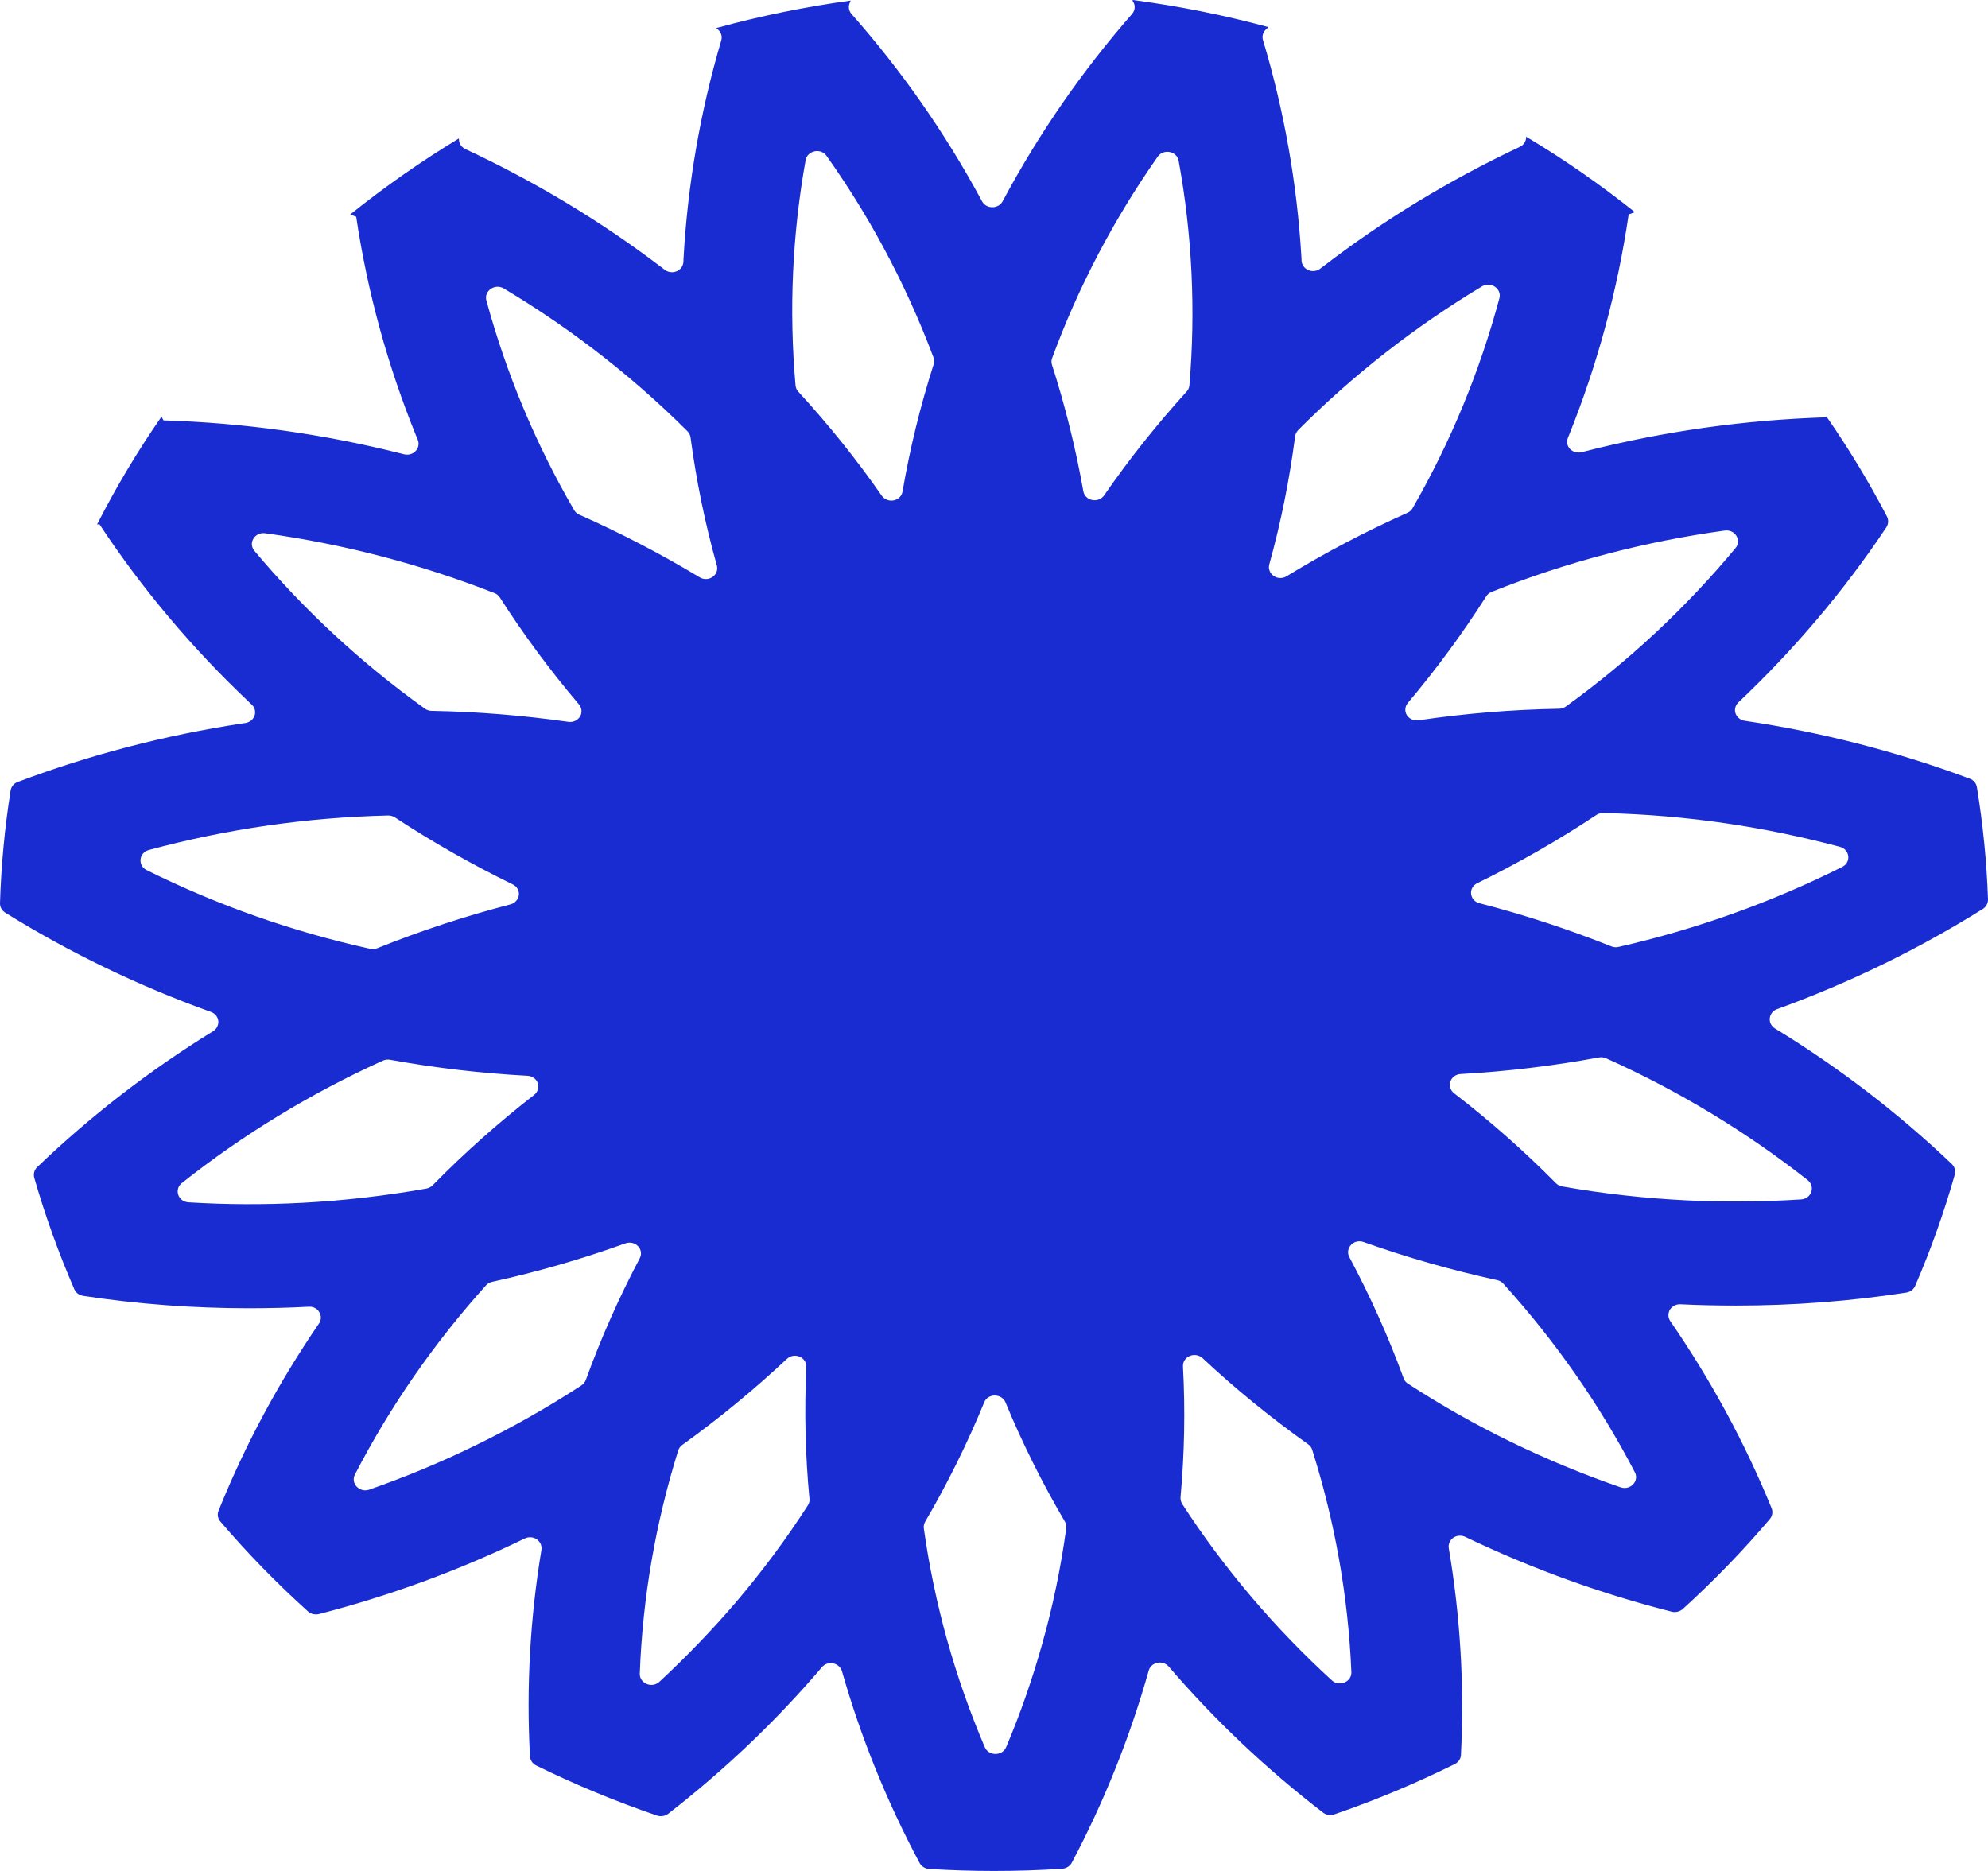 <svg width="17" height="16" viewBox="0 0 17 16" fill="none" xmlns="http://www.w3.org/2000/svg">
<path d="M12.389 13.24C12.383 13.206 12.398 13.171 12.428 13.15C12.458 13.13 12.498 13.127 12.53 13.143C13.094 13.413 13.685 13.628 14.296 13.783C14.329 13.791 14.365 13.782 14.39 13.76C14.655 13.519 14.904 13.262 15.134 12.991C15.156 12.965 15.162 12.93 15.15 12.899C14.921 12.338 14.63 11.801 14.283 11.298C14.263 11.268 14.262 11.231 14.28 11.2C14.299 11.17 14.334 11.152 14.37 11.154C14.53 11.162 14.689 11.165 14.848 11.165C15.335 11.165 15.821 11.128 16.301 11.054C16.335 11.049 16.364 11.027 16.377 10.997C16.511 10.687 16.624 10.369 16.716 10.045C16.725 10.013 16.715 9.979 16.691 9.955C16.232 9.518 15.725 9.129 15.178 8.795C15.147 8.776 15.13 8.742 15.134 8.707C15.138 8.672 15.162 8.642 15.196 8.63C15.814 8.406 16.404 8.118 16.956 7.773C16.984 7.755 17.001 7.724 17 7.691C16.989 7.37 16.957 7.049 16.905 6.732C16.9 6.699 16.877 6.671 16.844 6.659C16.224 6.428 15.579 6.262 14.92 6.164C14.883 6.159 14.853 6.134 14.841 6.101C14.83 6.068 14.839 6.031 14.866 6.006C15.345 5.553 15.77 5.051 16.131 4.509C16.149 4.481 16.151 4.447 16.136 4.417C15.982 4.122 15.809 3.836 15.618 3.561L15.614 3.569C14.917 3.591 14.226 3.688 13.553 3.86L13.525 3.867C13.489 3.876 13.451 3.866 13.426 3.84C13.401 3.814 13.394 3.777 13.408 3.744C13.411 3.736 13.414 3.727 13.418 3.719C13.662 3.111 13.833 2.479 13.927 1.834C13.944 1.827 13.962 1.821 13.98 1.814C13.687 1.58 13.377 1.364 13.052 1.17L13.05 1.171C13.052 1.207 13.03 1.24 12.996 1.256C12.397 1.538 11.832 1.881 11.313 2.28L11.29 2.297C11.262 2.319 11.222 2.325 11.188 2.31C11.155 2.296 11.132 2.265 11.13 2.23C11.13 2.221 11.129 2.212 11.129 2.203C11.092 1.573 10.982 0.949 10.8 0.342C10.79 0.31 10.8 0.276 10.825 0.252C10.832 0.245 10.84 0.239 10.847 0.232C10.467 0.129 10.08 0.052 9.688 0L9.684 0.006C9.711 0.04 9.709 0.087 9.681 0.119C9.256 0.605 8.889 1.135 8.587 1.697L8.574 1.721C8.557 1.753 8.523 1.772 8.486 1.772C8.449 1.773 8.415 1.753 8.398 1.722L8.385 1.698C8.08 1.135 7.71 0.605 7.282 0.12C7.259 0.094 7.253 0.059 7.265 0.028C7.268 0.021 7.271 0.013 7.274 0.005C6.887 0.058 6.504 0.136 6.128 0.239L6.128 0.244C6.163 0.266 6.179 0.307 6.168 0.345C5.988 0.955 5.88 1.581 5.845 2.213L5.844 2.24C5.842 2.275 5.82 2.306 5.786 2.32C5.752 2.334 5.713 2.329 5.684 2.307L5.662 2.29C5.142 1.894 4.578 1.554 3.98 1.275C3.948 1.26 3.927 1.231 3.925 1.198C3.925 1.193 3.924 1.189 3.924 1.184C3.599 1.381 3.289 1.598 2.995 1.834C3.012 1.841 3.029 1.847 3.046 1.854C3.142 2.498 3.315 3.129 3.562 3.736L3.573 3.762C3.586 3.794 3.579 3.831 3.554 3.857C3.53 3.883 3.492 3.894 3.456 3.885L3.428 3.878C2.765 3.711 2.084 3.616 1.398 3.595C1.392 3.584 1.387 3.574 1.381 3.563C1.176 3.859 0.992 4.167 0.83 4.485C0.837 4.485 0.844 4.484 0.851 4.484C1.215 5.036 1.645 5.546 2.132 6.006L2.152 6.025C2.179 6.05 2.188 6.086 2.177 6.12C2.165 6.153 2.135 6.177 2.098 6.183L2.07 6.187C1.413 6.287 0.77 6.454 0.152 6.687C0.119 6.699 0.096 6.727 0.091 6.76C0.04 7.079 0.01 7.401 3.64661e-05 7.724C-0.001 7.757 0.016 7.787 0.045 7.805C0.597 8.148 1.186 8.432 1.804 8.654C1.838 8.666 1.863 8.696 1.867 8.731C1.87 8.766 1.853 8.8 1.822 8.819C1.278 9.154 0.774 9.544 0.318 9.981C0.293 10.005 0.284 10.039 0.293 10.072C0.386 10.396 0.501 10.715 0.636 11.026C0.649 11.056 0.678 11.077 0.712 11.082C1.18 11.153 1.653 11.188 2.127 11.188C2.297 11.188 2.468 11.184 2.639 11.175C2.677 11.172 2.712 11.19 2.73 11.221C2.749 11.251 2.748 11.289 2.728 11.318C2.383 11.822 2.095 12.358 1.869 12.919C1.856 12.95 1.862 12.986 1.884 13.011C2.116 13.283 2.366 13.539 2.633 13.78C2.658 13.803 2.694 13.811 2.728 13.803C3.336 13.646 3.926 13.429 4.487 13.157C4.52 13.141 4.56 13.143 4.59 13.164C4.62 13.184 4.635 13.219 4.63 13.254C4.533 13.838 4.5 14.43 4.532 15.02C4.534 15.053 4.554 15.083 4.585 15.098C4.919 15.262 5.264 15.405 5.618 15.526C5.651 15.537 5.688 15.531 5.715 15.51C6.197 15.136 6.637 14.717 7.028 14.258C7.051 14.23 7.089 14.217 7.125 14.225C7.161 14.232 7.19 14.258 7.2 14.292C7.361 14.858 7.584 15.408 7.864 15.932C7.88 15.961 7.911 15.981 7.946 15.983C8.129 15.994 8.314 16 8.5 16C8.696 16 8.891 15.994 9.083 15.981C9.118 15.979 9.149 15.959 9.165 15.93C9.443 15.405 9.663 14.854 9.823 14.287C9.832 14.253 9.861 14.227 9.897 14.22C9.933 14.212 9.971 14.225 9.994 14.252C10.387 14.71 10.83 15.129 11.314 15.501C11.341 15.522 11.377 15.528 11.41 15.516C11.763 15.395 12.107 15.251 12.44 15.086C12.471 15.071 12.492 15.041 12.493 15.008C12.523 14.417 12.488 13.824 12.389 13.24ZM15.458 10.092C15.526 10.146 15.491 10.251 15.402 10.257C15.218 10.269 15.033 10.275 14.847 10.275C14.705 10.275 14.562 10.272 14.419 10.265C14.063 10.247 13.709 10.208 13.359 10.146C13.339 10.143 13.32 10.133 13.306 10.119C13.034 9.844 12.743 9.587 12.434 9.349C12.403 9.325 12.39 9.285 12.403 9.249C12.415 9.212 12.45 9.187 12.491 9.185C12.888 9.163 13.283 9.115 13.674 9.043C13.694 9.039 13.716 9.042 13.734 9.05C14.353 9.328 14.932 9.678 15.458 10.092L15.458 10.092ZM14.774 7.043C15.098 7.091 15.418 7.158 15.734 7.242C15.819 7.265 15.832 7.375 15.753 7.414C15.148 7.717 14.505 7.947 13.84 8.098C13.82 8.103 13.798 8.101 13.779 8.093C13.412 7.947 13.036 7.823 12.651 7.724C12.612 7.715 12.584 7.683 12.58 7.645C12.575 7.607 12.596 7.571 12.632 7.553C12.986 7.38 13.326 7.185 13.652 6.969C13.669 6.958 13.69 6.952 13.711 6.953C14.067 6.961 14.422 6.991 14.774 7.043ZM14.841 4.687C14.419 5.195 13.932 5.65 13.39 6.042C13.373 6.054 13.353 6.061 13.332 6.061C12.93 6.068 12.528 6.101 12.13 6.16C12.09 6.166 12.051 6.148 12.03 6.115C12.01 6.082 12.014 6.041 12.039 6.011C12.283 5.722 12.507 5.417 12.709 5.1C12.719 5.083 12.735 5.07 12.755 5.062C13.393 4.807 14.064 4.631 14.749 4.537C14.837 4.525 14.896 4.621 14.841 4.687ZM11.075 3.731C11.078 3.711 11.087 3.693 11.101 3.678C11.569 3.208 12.097 2.795 12.673 2.449C12.748 2.404 12.843 2.469 12.822 2.55C12.654 3.176 12.405 3.78 12.079 4.347C12.069 4.364 12.053 4.378 12.034 4.386C11.678 4.545 11.333 4.726 11.002 4.928C10.968 4.949 10.924 4.948 10.892 4.926C10.859 4.903 10.844 4.864 10.854 4.827C10.954 4.467 11.027 4.1 11.075 3.731ZM5.071 2.983C5.357 3.201 5.627 3.436 5.879 3.688C5.893 3.702 5.902 3.72 5.905 3.74C5.954 4.109 6.029 4.476 6.13 4.836C6.14 4.873 6.126 4.912 6.093 4.934C6.061 4.957 6.017 4.958 5.983 4.937C5.653 4.738 5.309 4.559 4.955 4.402C4.936 4.394 4.92 4.38 4.91 4.363C4.581 3.797 4.329 3.194 4.159 2.569C4.137 2.488 4.232 2.422 4.308 2.467C4.572 2.625 4.827 2.797 5.071 2.983ZM2.175 4.71C2.12 4.644 2.179 4.548 2.267 4.56C2.94 4.653 3.599 4.825 4.228 5.072C4.247 5.079 4.263 5.092 4.274 5.109C4.478 5.428 4.704 5.733 4.951 6.024C4.976 6.054 4.98 6.095 4.96 6.128C4.939 6.161 4.9 6.179 4.86 6.173C4.473 6.118 4.082 6.086 3.691 6.079C3.67 6.079 3.65 6.072 3.633 6.06C3.089 5.67 2.599 5.216 2.175 4.71ZM1.273 7.269C1.939 7.089 2.627 6.99 3.32 6.974C3.341 6.974 3.361 6.98 3.378 6.991C3.7 7.202 4.036 7.393 4.384 7.563C4.42 7.58 4.441 7.616 4.437 7.654C4.432 7.692 4.404 7.724 4.365 7.734C3.977 7.835 3.596 7.96 3.226 8.109C3.207 8.117 3.185 8.119 3.165 8.114C2.5 7.967 1.858 7.741 1.254 7.441C1.176 7.402 1.187 7.292 1.273 7.269ZM2.587 10.286C2.262 10.303 1.936 10.302 1.612 10.282C1.523 10.277 1.487 10.172 1.554 10.118C2.079 9.702 2.657 9.35 3.275 9.07C3.294 9.062 3.315 9.059 3.336 9.063C3.724 9.133 4.117 9.179 4.511 9.2C4.552 9.202 4.586 9.227 4.599 9.263C4.611 9.299 4.599 9.339 4.568 9.363C4.261 9.602 3.971 9.86 3.7 10.136C3.686 10.15 3.667 10.16 3.647 10.164C3.297 10.226 2.943 10.267 2.587 10.286ZM4.057 12.365C3.766 12.507 3.466 12.631 3.158 12.739C3.075 12.768 2.996 12.686 3.035 12.61C3.335 12.029 3.712 11.485 4.156 10.992C4.169 10.977 4.188 10.967 4.208 10.962C4.595 10.877 4.976 10.767 5.348 10.633C5.386 10.619 5.429 10.629 5.456 10.657C5.483 10.685 5.489 10.726 5.471 10.76C5.293 11.097 5.139 11.444 5.01 11.8C5.003 11.819 4.99 11.835 4.973 11.847C4.68 12.038 4.374 12.211 4.057 12.365ZM6.295 13.7C6.09 13.939 5.871 14.167 5.639 14.382C5.575 14.441 5.468 14.396 5.471 14.312C5.495 13.665 5.606 13.024 5.8 12.403C5.806 12.385 5.818 12.368 5.835 12.356C6.15 12.13 6.448 11.884 6.729 11.621C6.757 11.594 6.801 11.586 6.837 11.602C6.874 11.617 6.897 11.652 6.895 11.691C6.878 12.066 6.886 12.443 6.922 12.818C6.924 12.837 6.919 12.857 6.908 12.874C6.723 13.162 6.518 13.437 6.295 13.7ZM6.827 3.35C6.813 3.335 6.805 3.317 6.803 3.297C6.746 2.654 6.775 2.006 6.889 1.37C6.904 1.287 7.019 1.263 7.068 1.333C7.244 1.581 7.404 1.838 7.548 2.104C7.715 2.412 7.86 2.731 7.983 3.058C7.99 3.076 7.99 3.096 7.984 3.115C7.87 3.472 7.781 3.835 7.718 4.203C7.712 4.241 7.682 4.271 7.643 4.279C7.603 4.287 7.563 4.271 7.54 4.239C7.324 3.928 7.085 3.631 6.827 3.35ZM8.912 14.059C8.828 14.359 8.726 14.653 8.604 14.941C8.571 15.019 8.454 15.019 8.421 14.941C8.165 14.341 7.99 13.713 7.9 13.071C7.897 13.052 7.901 13.032 7.911 13.014C8.103 12.685 8.272 12.344 8.416 11.993C8.43 11.957 8.466 11.934 8.506 11.934C8.547 11.934 8.583 11.957 8.598 11.992C8.743 12.343 8.913 12.683 9.106 13.012C9.117 13.03 9.121 13.049 9.118 13.069C9.072 13.403 9.004 13.734 8.912 14.059ZM9.264 4.201C9.199 3.835 9.11 3.475 8.996 3.12C8.99 3.102 8.99 3.081 8.997 3.063C9.22 2.455 9.524 1.876 9.9 1.34C9.949 1.27 10.064 1.292 10.079 1.375C10.195 2.009 10.225 2.655 10.171 3.296C10.169 3.316 10.161 3.334 10.147 3.349C9.892 3.63 9.656 3.926 9.442 4.236C9.42 4.268 9.379 4.284 9.34 4.276C9.3 4.268 9.27 4.238 9.264 4.201ZM10.095 12.805C10.129 12.432 10.136 12.058 10.116 11.685C10.114 11.647 10.137 11.611 10.174 11.596C10.211 11.58 10.254 11.588 10.283 11.614C10.566 11.879 10.868 12.124 11.186 12.351C11.203 12.362 11.215 12.379 11.221 12.398C11.416 13.016 11.529 13.655 11.556 14.299C11.56 14.383 11.453 14.428 11.389 14.37C10.897 13.92 10.467 13.413 10.109 12.861C10.099 12.844 10.094 12.825 10.095 12.805H10.095ZM11.659 10.621C12.032 10.754 12.413 10.862 12.801 10.947C12.822 10.951 12.84 10.961 12.854 10.976C13.299 11.468 13.678 12.01 13.98 12.59C14.02 12.666 13.941 12.748 13.858 12.719C13.215 12.497 12.604 12.2 12.04 11.833C12.023 11.822 12.009 11.806 12.003 11.787C11.873 11.432 11.717 11.085 11.538 10.749C11.52 10.716 11.526 10.675 11.553 10.646C11.579 10.618 11.622 10.608 11.659 10.621H11.659Z" fill="#182CD1"/>
</svg>
